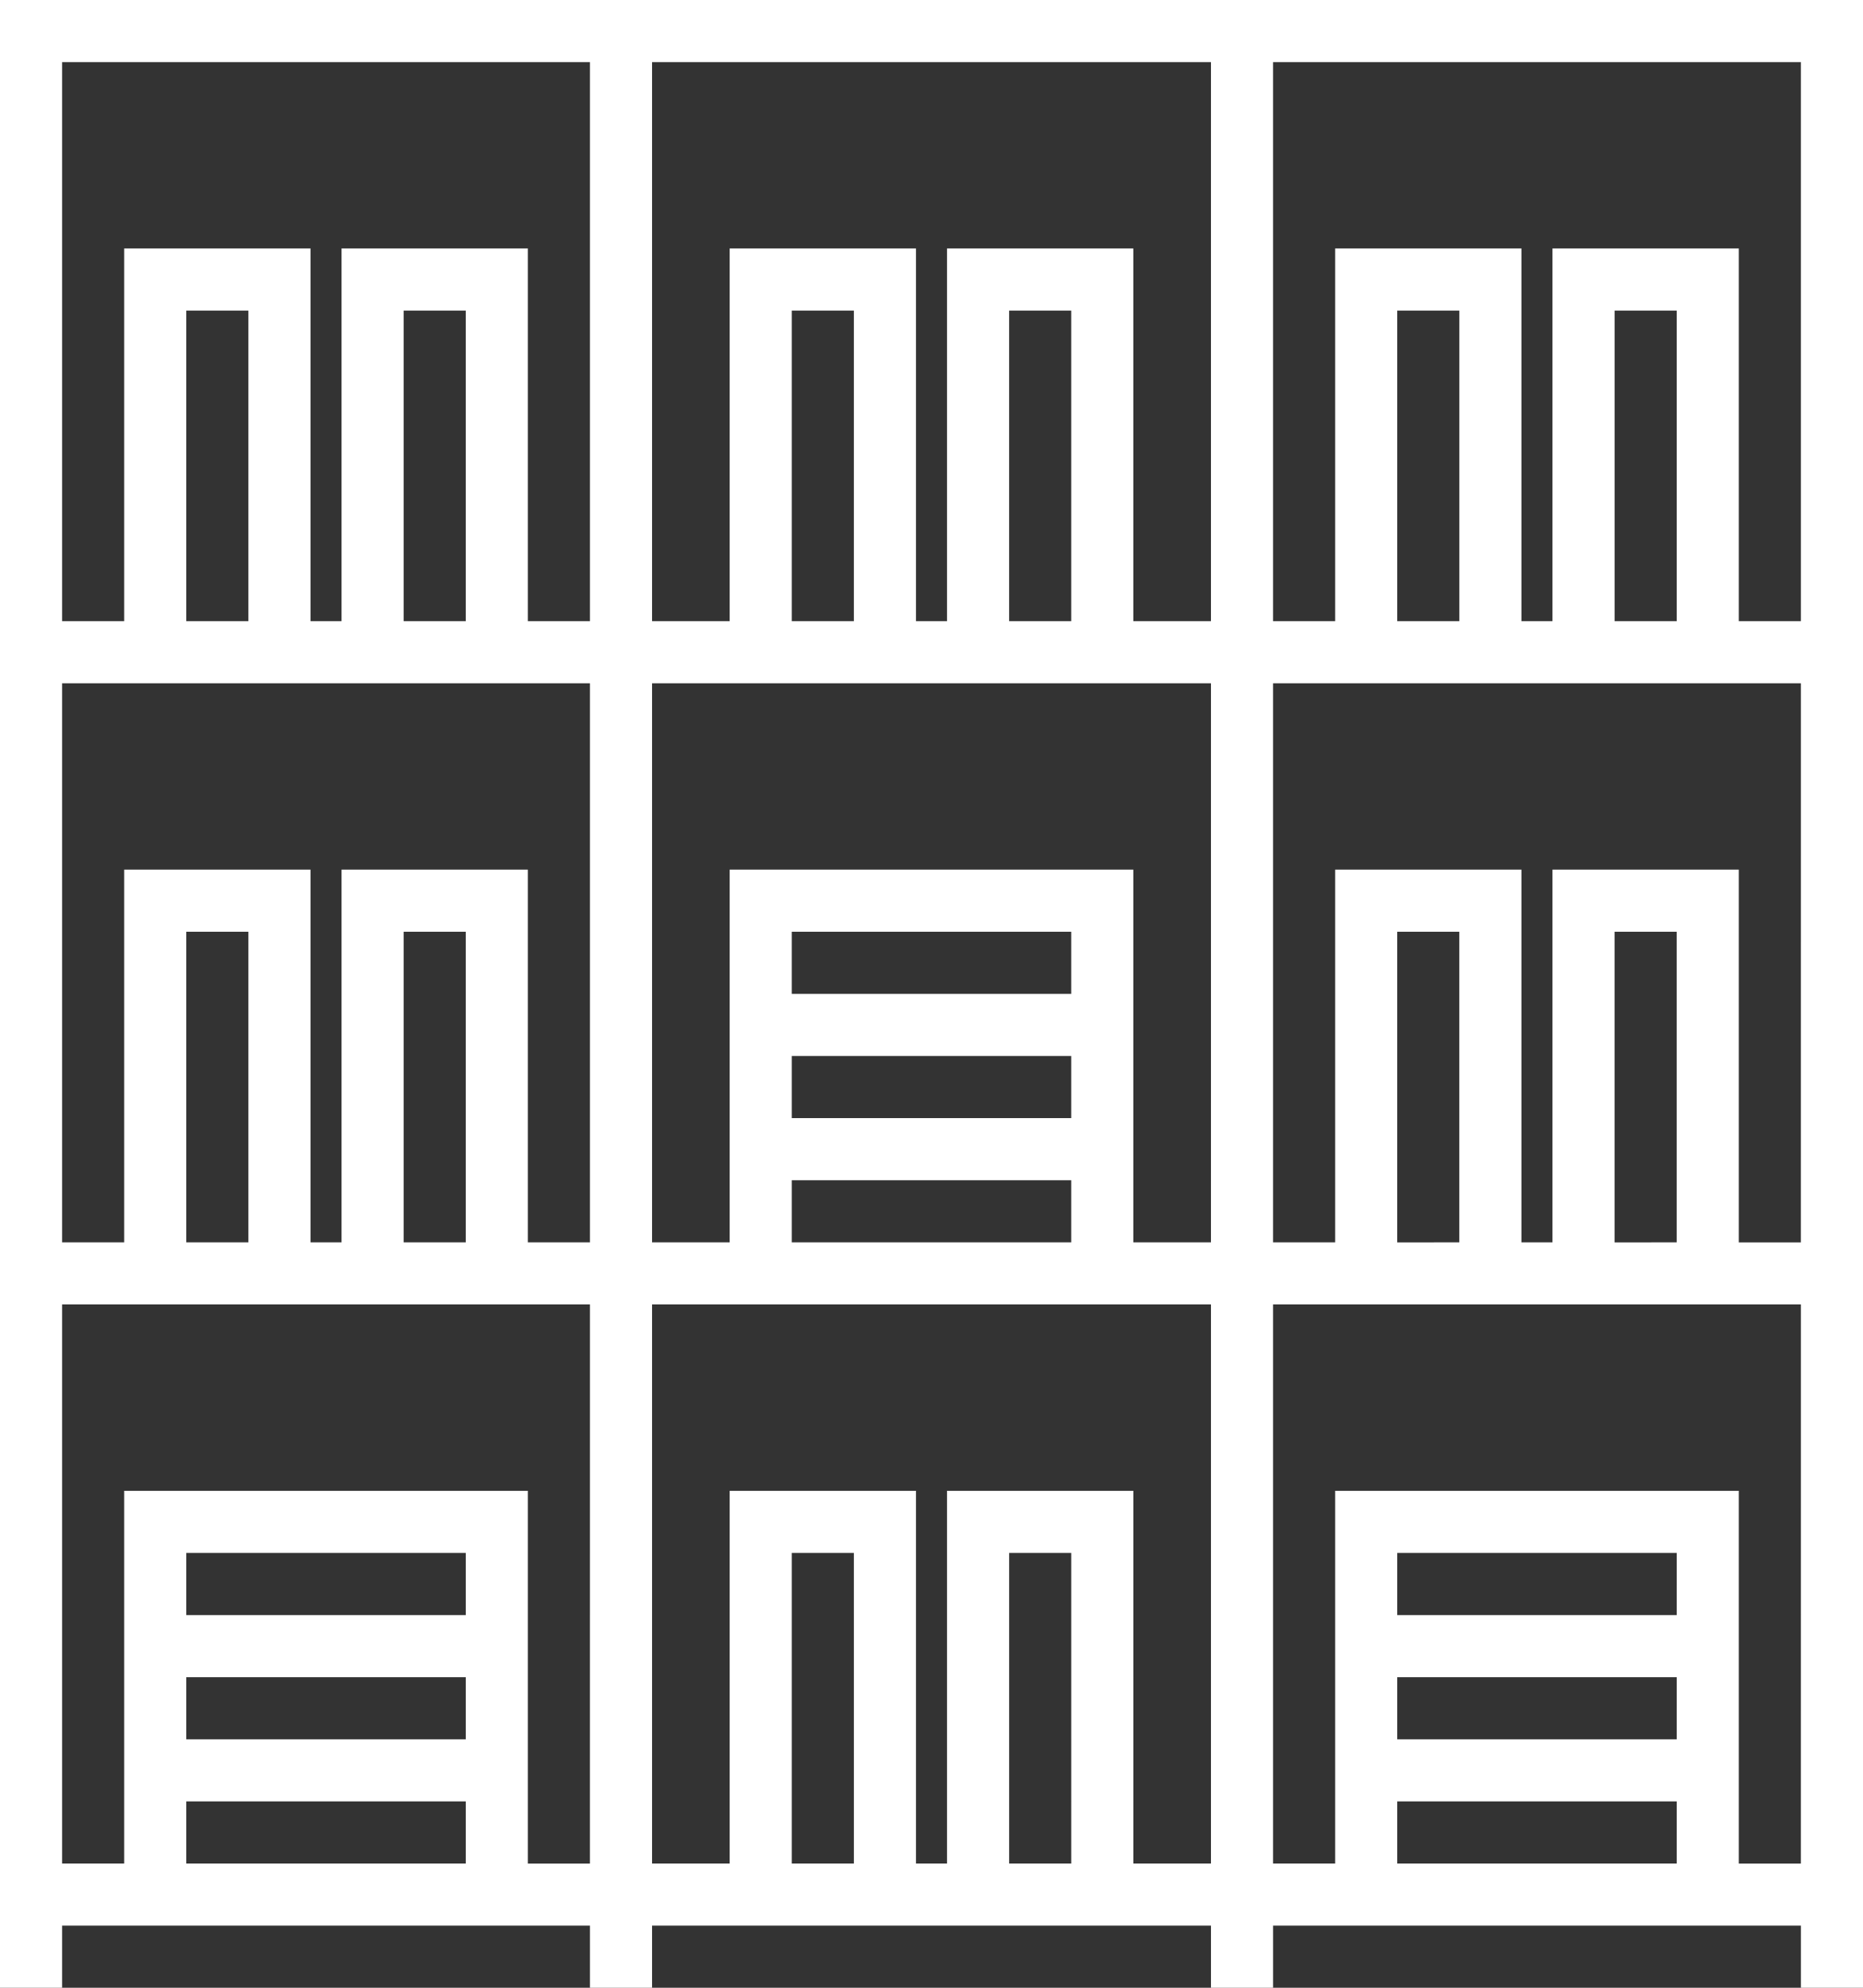 <svg xmlns="http://www.w3.org/2000/svg" xmlns:xlink="http://www.w3.org/1999/xlink" width="274.564" height="292.868" viewBox="0 0 274.564 292.868"><rect x="0" y="0" width="274.564" height="292.868" fill="#333333" stroke="none"/><path id="logo-boekrak" d="M276.564,0H2V292.868h9.152v-9.152H88.945v9.152H98.1v-9.152h82.369v9.152h9.152v-9.152h77.793v9.152h9.152V279.14h0ZM70.641,274.564H29.456v-9.152H70.641Zm0-18.3H29.456v-9.152H70.641Zm0-18.3H29.456V228.8H70.641Zm18.3,36.609H79.793V219.651H20.3v54.913H11.152V192.195H88.945ZM29.456,183.043V137.282h9.152v45.761Zm32.032,0V137.282h9.152v45.761Zm27.456,0H79.793V128.13H52.337v54.913H47.761V128.13H20.3v54.913H11.152V100.673H88.945ZM29.456,91.521V45.761h9.152V91.521Zm32.032,0V45.761h9.152V91.521Zm27.456,0H79.793V36.609H52.337V91.521H47.761V36.609H20.3V91.521H11.152V9.152H88.945Zm38.9,183.043H118.69V228.8h9.152Zm32.032,0h-9.152V228.8h9.152Zm20.592,0h-11.44V219.651H141.57v54.913h-4.576V219.651H109.537v54.913H98.1V192.195h82.369ZM159.874,155.586v9.152H118.69v-9.152Zm-41.185-9.152v-9.152h41.185v9.152Zm41.185,27.456v9.152H118.69V173.89Zm20.592,9.152h-11.44V128.13H109.537v54.913H98.1V100.673h82.369ZM118.69,91.521V45.761h9.152V91.521Zm32.032,0V45.761h9.152V91.521Zm29.744,0h-11.44V36.609H141.57V91.521h-4.576V36.609H109.537V91.521H98.1V9.152h82.369Zm68.641,183.043H207.923v-9.152h41.185Zm0-18.3H207.923v-9.152h41.185Zm0-18.3H207.923V228.8h41.185Zm18.3,36.609H258.26V219.651H198.771v54.913h-9.152V192.195h77.793Zm-59.489-91.521V137.282h9.152v45.761Zm32.032,0V137.282h9.152v45.761Zm27.456,0H258.26V128.13H230.8v54.913h-4.576V128.13H198.771v54.913h-9.152V100.673h77.793ZM207.923,91.521V45.761h9.152V91.521Zm32.032,0V45.761h9.152V91.521Zm27.456,0H258.26V36.609H230.8V91.521h-4.576V36.609H198.771V91.521h-9.152V9.152h77.793Z" transform="translate(-2)" fill="#fff"/> </svg>